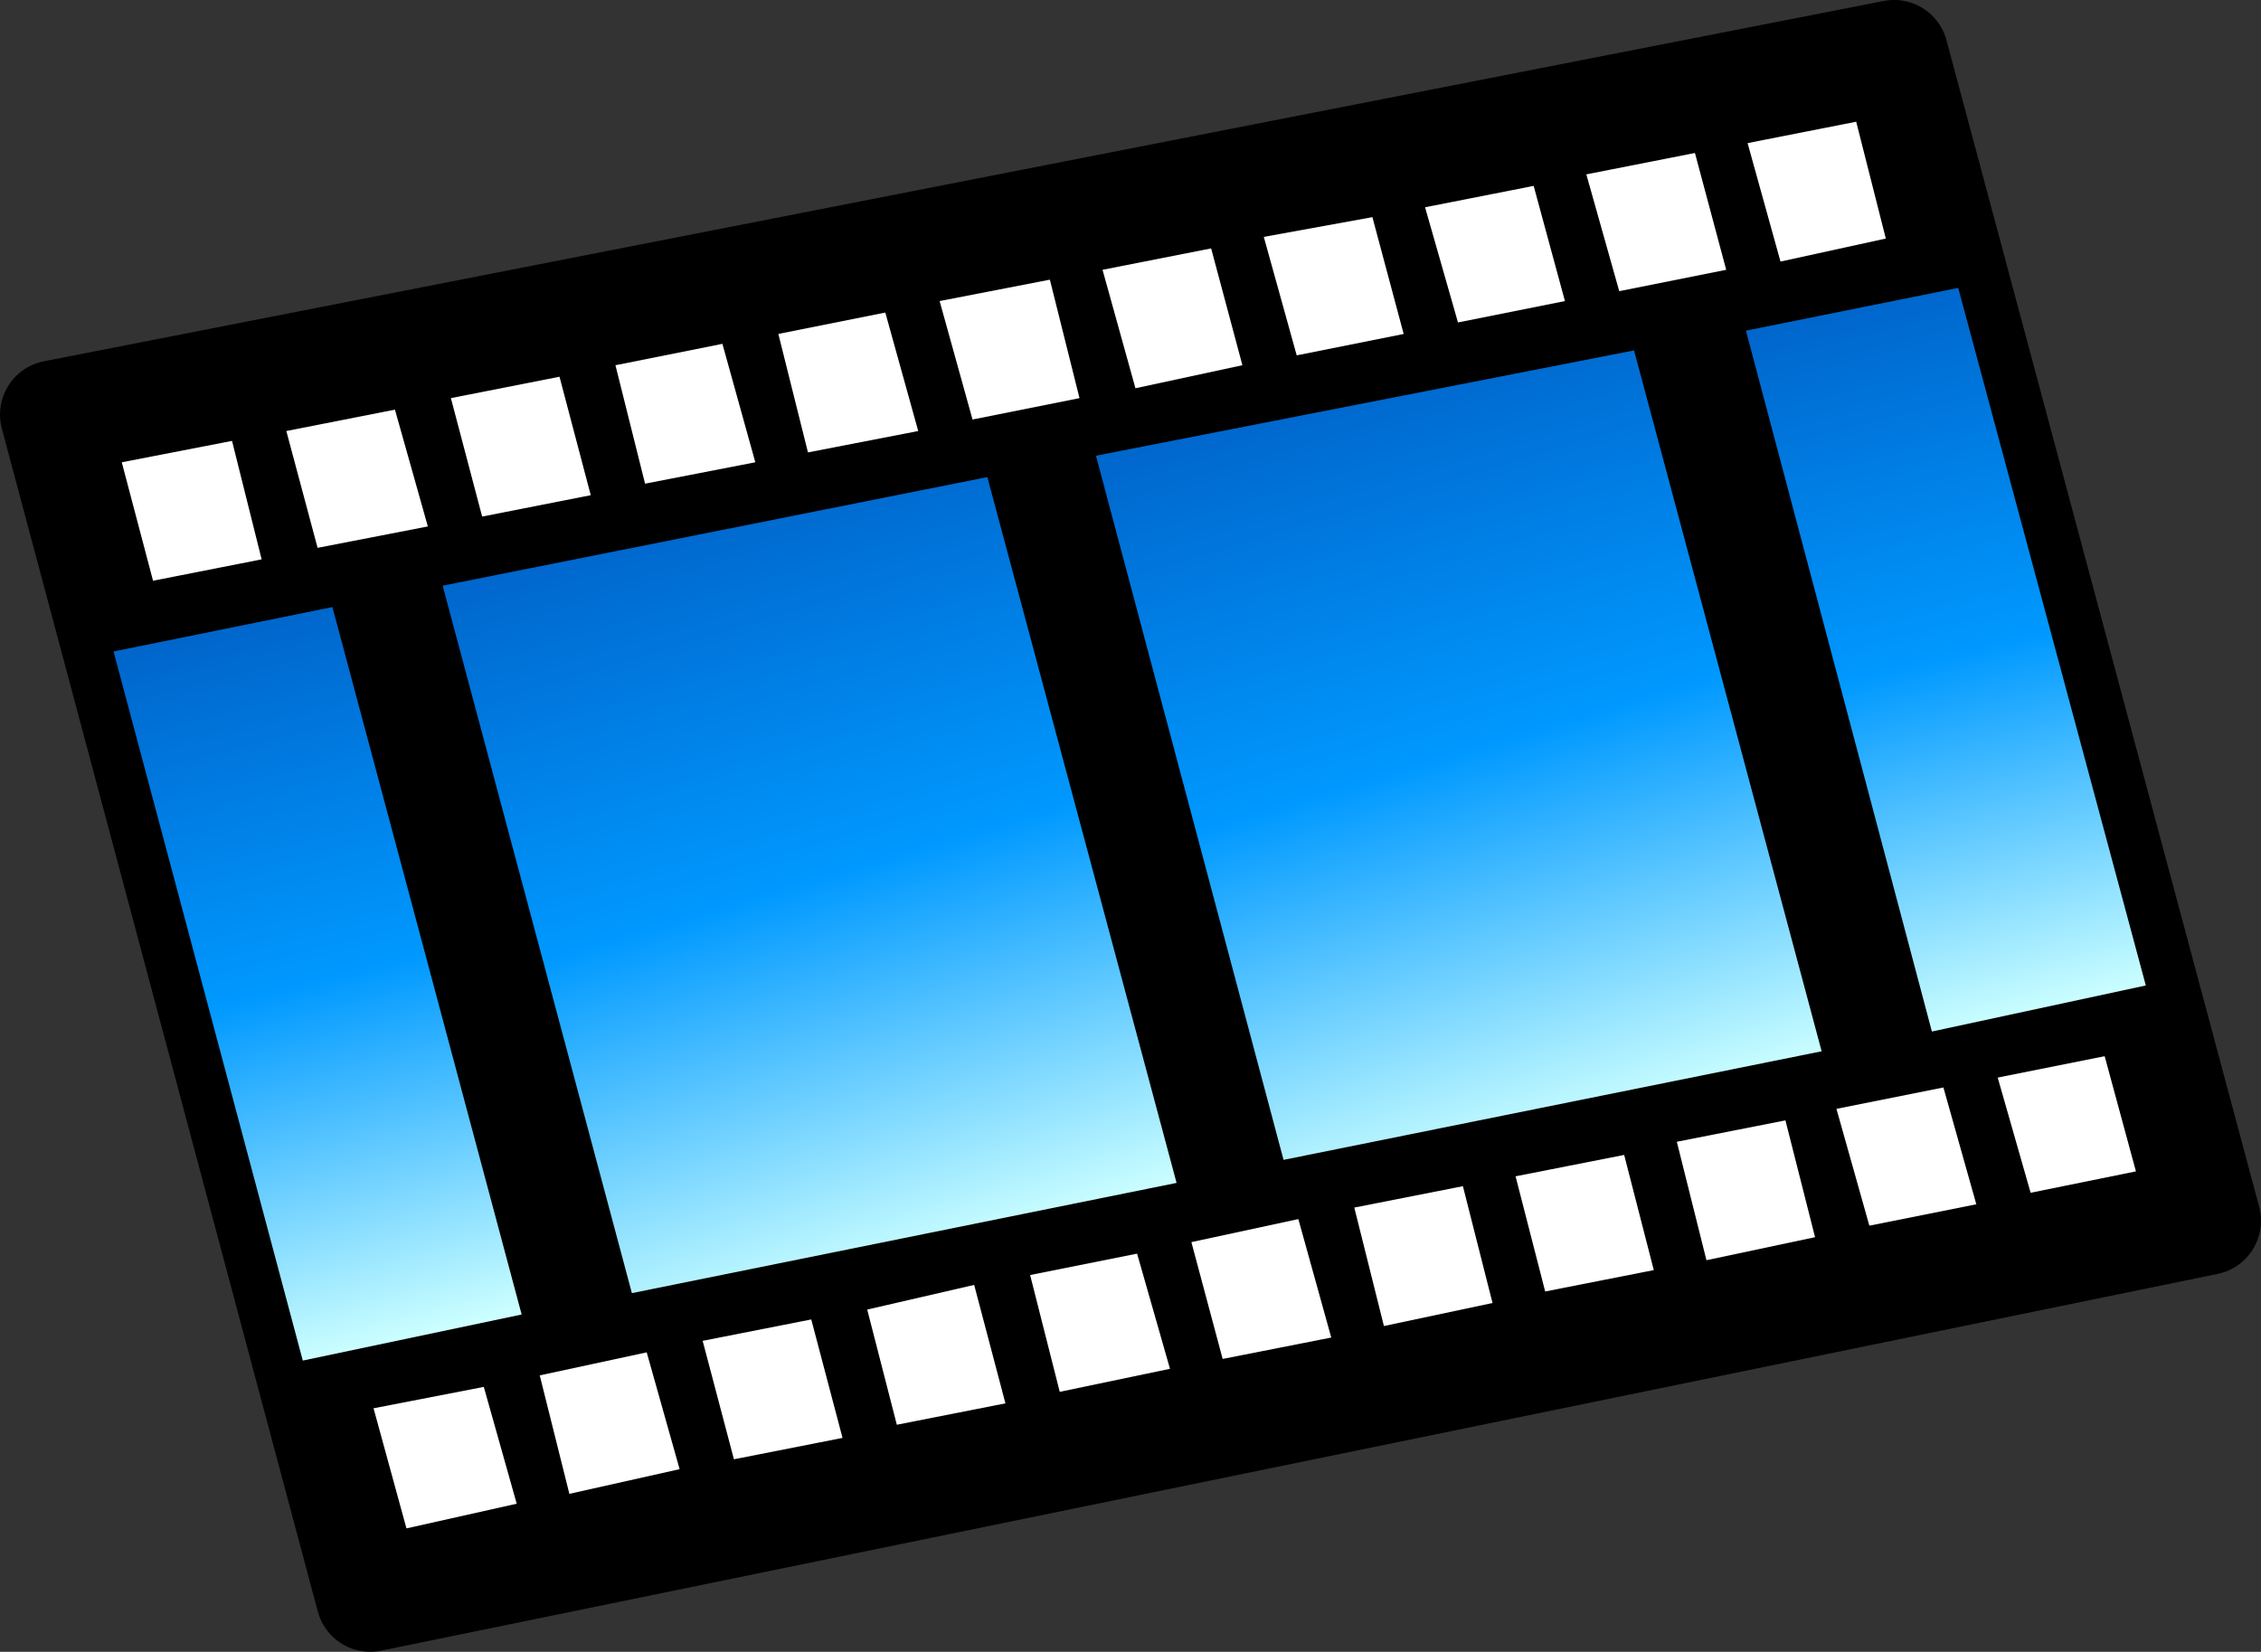 <?xml version="1.0" encoding="UTF-8" standalone="no"?>
<!-- Created with Inkscape (http://www.inkscape.org/) -->

<svg
   xmlns:dc="http://purl.org/dc/elements/1.1/"
   xmlns:cc="http://creativecommons.org/ns#"
   xmlns:rdf="http://www.w3.org/1999/02/22-rdf-syntax-ns#"
   xmlns:svg="http://www.w3.org/2000/svg"
   xmlns="http://www.w3.org/2000/svg"
   xmlns:sodipodi="http://sodipodi.sourceforge.net/DTD/sodipodi-0.dtd"
   xmlns:inkscape="http://www.inkscape.org/namespaces/inkscape"
   width="19.389mm"
   height="14.168mm"
   viewBox="0 0 68.7 50.2"
   id="svg3618"
   version="1.1"
   inkscape:version="0.91 r13725"
   sodipodi:docname="Video.svg">
  <rect x="0" y="0" width="68.7" height="50.2" fill="#333333" stroke="none"/>
  <defs
     id="defs3620">
    <linearGradient
       gradientTransform="matrix(0.004,0.013,0.004,-0.001,130.464,93.026)"
       gradientUnits="userSpaceOnUse"
       id="gradient3"
       spreadMethod="pad"
       x1="-819.2"
       x2="819.2">
      <stop
         offset="0.0"
         stop-color="#0066cc"
         id="stop120" />
      <stop
         offset="0.498"
         stop-color="#0099ff"
         id="stop122" />
      <stop
         offset="1.0"
         stop-color="#ccffff"
         id="stop124" />
    </linearGradient>
    <linearGradient
       gradientTransform="matrix(0.004,0.014,0.01,-0.003,115.614,95.976)"
       gradientUnits="userSpaceOnUse"
       id="gradient2"
       spreadMethod="pad"
       x1="-819.2"
       x2="819.2">
      <stop
         offset="0.0"
         stop-color="#0066cc"
         id="stop113" />
      <stop
         offset="0.498"
         stop-color="#0099ff"
         id="stop115" />
      <stop
         offset="1.0"
         stop-color="#ccffff"
         id="stop117" />
    </linearGradient>
    <linearGradient
       gradientTransform="matrix(0.004,0.014,0.01,-0.003,95.864,99.876)"
       gradientUnits="userSpaceOnUse"
       id="gradient1"
       spreadMethod="pad"
       x1="-819.2"
       x2="819.2">
      <stop
         offset="0.0"
         stop-color="#0066cc"
         id="stop106" />
      <stop
         offset="0.498"
         stop-color="#0099ff"
         id="stop108" />
      <stop
         offset="1.0"
         stop-color="#ccffff"
         id="stop110" />
    </linearGradient>
    <linearGradient
       gradientTransform="matrix(0.004,0.013,0.004,-0.001,81.014,102.876)"
       gradientUnits="userSpaceOnUse"
       id="gradient0"
       spreadMethod="pad"
       x1="-819.2"
       x2="819.2">
      <stop
         offset="0.0"
         stop-color="#0066cc"
         id="stop99" />
      <stop
         offset="0.498"
         stop-color="#0099ff"
         id="stop101" />
      <stop
         offset="1.0"
         stop-color="#ccffff"
         id="stop103" />
    </linearGradient>
  </defs>
  <sodipodi:namedview
     id="base"
     pagecolor="#ffffff"
     bordercolor="#666666"
     borderopacity="1.0"
     inkscape:pageopacity="0.0"
     inkscape:pageshadow="2"
     inkscape:zoom="11.2"
     inkscape:cx="46.403367"
     inkscape:cy="32.599588"
     inkscape:document-units="px"
     inkscape:current-layer="layer1"
     showgrid="false"
     fit-margin-top="0"
     fit-margin-left="0"
     fit-margin-right="0"
     fit-margin-bottom="0"
     inkscape:window-width="1920"
     inkscape:window-height="1033"
     inkscape:window-x="-4"
     inkscape:window-y="-4"
     inkscape:window-maximized="1" />
  <g
     inkscape:label="Layer 1"
     inkscape:groupmode="layer"
     id="layer1"
     transform="translate(-71.364,-72.977)">
    <path
       style="fill:#000000;fill-rule:evenodd;stroke:none"
       inkscape:connector-curvature="0"
       id="path6"
       d="m 73.014,85.576 55.9,-10.95 9.5,35.45 -55.8,11.45 -9.6,-35.95" />
    <path
       style="fill:none;stroke:#000000;stroke-width:3.3;stroke-linecap:round;stroke-linejoin:round"
       inkscape:connector-curvature="0"
       id="path8"
       d="m 73.014,85.576 55.9,-10.95 9.5,35.45 -55.8,11.45 -9.6,-35.95 z" />
    <path
       style="fill:#000000;fill-rule:evenodd;stroke:none"
       inkscape:connector-curvature="0"
       id="path10"
       d="m 138.464,110.076 -55.8,11.5 -9.6,-36 55.9,-10.95 9.5,35.45" />
    <path
       inkscape:connector-curvature="0"
       style="fill:url(#gradient0);fill-rule:evenodd;stroke:none"
       id="path12"
       d="m 81.464,91.426 -6.65,1.35 5.75,21.55 6.65,-1.4 -5.75,-21.5" />
    <path
       inkscape:connector-curvature="0"
       style="fill:url(#gradient1);fill-rule:evenodd;stroke:none"
       id="path14"
       d="m 101.364,87.476 -16.55,3.3 5.75,21.5 16.55,-3.35 -5.75,-21.45" />
    <path
       inkscape:connector-curvature="0"
       style="fill:url(#gradient2);fill-rule:evenodd;stroke:none"
       id="path16"
       d="m 126.714,104.926 -5.7,-21.3 -16.35,3.2 5.7,21.4 16.35,-3.3" />
    <path
       inkscape:connector-curvature="0"
       style="fill:url(#gradient3);fill-rule:evenodd;stroke:none"
       id="path18"
       d="m 130.864,81.726 5.7,21.2 -6.5,1.4 -5.65,-21.3 6.45,-1.3" />
    <path
       style="fill:#ffffff;fill-rule:evenodd;stroke:none"
       inkscape:connector-curvature="0"
       id="path20"
       d="m 78.414,86.376 -3.35,0.65 0.95,3.6 3.3,-0.65 -0.9,-3.6" />
    <path
       style="fill:#ffffff;fill-rule:evenodd;stroke:none"
       inkscape:connector-curvature="0"
       id="path22"
       d="m 83.364,85.426 -3.3,0.65 0.95,3.55 3.35,-0.65 -1,-3.55" />
    <path
       style="fill:#ffffff;fill-rule:evenodd;stroke:none"
       inkscape:connector-curvature="0"
       id="path24"
       d="m 88.364,84.426 -3.3,0.65 0.95,3.6 3.3,-0.65 -0.95,-3.6" />
    <path
       style="fill:#ffffff;fill-rule:evenodd;stroke:none"
       inkscape:connector-curvature="0"
       id="path26"
       d="m 93.314,83.426 -3.25,0.65 0.9,3.6 3.35,-0.65 -1,-3.6" />
    <path
       style="fill:#ffffff;fill-rule:evenodd;stroke:none"
       inkscape:connector-curvature="0"
       id="path28"
       d="m 98.264,82.476 -3.25,0.65 0.9,3.6 3.35,-0.65 -1,-3.6" />
    <path
       style="fill:#ffffff;fill-rule:evenodd;stroke:none"
       inkscape:connector-curvature="0"
       id="path30"
       d="m 103.264,81.476 -3.35,0.65 1,3.6 3.25,-0.65 -0.9,-3.6" />
    <path
       style="fill:#ffffff;fill-rule:evenodd;stroke:none"
       inkscape:connector-curvature="0"
       id="path32"
       d="m 104.864,81.176 1,3.6 3.25,-0.7 -0.95,-3.55 -3.3,0.65" />
    <path
       style="fill:#ffffff;fill-rule:evenodd;stroke:none"
       inkscape:connector-curvature="0"
       id="path34"
       d="m 113.064,79.576 -3.3,0.6 1,3.6 3.25,-0.65 -0.95,-3.55" />
    <path
       style="fill:#ffffff;fill-rule:evenodd;stroke:none"
       inkscape:connector-curvature="0"
       id="path36"
       d="m 117.964,78.626 -3.3,0.65 1,3.5 3.25,-0.65 -0.95,-3.5" />
    <path
       style="fill:#ffffff;fill-rule:evenodd;stroke:none"
       inkscape:connector-curvature="0"
       id="path38"
       d="m 122.864,77.626 -3.3,0.65 1,3.55 3.25,-0.65 -0.95,-3.55" />
    <path
       style="fill:#ffffff;fill-rule:evenodd;stroke:none"
       inkscape:connector-curvature="0"
       id="path40"
       d="m 127.764,76.676 -3.3,0.65 1,3.6 3.2,-0.7 -0.9,-3.55" />
    <path
       style="fill:#ffffff;fill-rule:evenodd;stroke:none"
       inkscape:connector-curvature="0"
       id="path42"
       d="m 86.064,115.126 -3.35,0.65 1,3.65 3.35,-0.75 -1,-3.55" />
    <path
       style="fill:#ffffff;fill-rule:evenodd;stroke:none"
       inkscape:connector-curvature="0"
       id="path44"
       d="m 91.014,114.076 -3.25,0.7 0.9,3.6 3.35,-0.75 -1,-3.55" />
    <path
       style="fill:#ffffff;fill-rule:evenodd;stroke:none"
       inkscape:connector-curvature="0"
       id="path46"
       d="m 96.014,113.076 -3.3,0.65 0.95,3.6 3.3,-0.65 -0.95,-3.6" />
    <path
       style="fill:#ffffff;fill-rule:evenodd;stroke:none"
       inkscape:connector-curvature="0"
       id="path48"
       d="m 100.964,112.026 -3.25,0.75 0.9,3.5 3.3,-0.65 -0.95,-3.6" />
    <path
       style="fill:#ffffff;fill-rule:evenodd;stroke:none"
       inkscape:connector-curvature="0"
       id="path50"
       d="m 105.914,111.076 -3.25,0.65 0.9,3.55 3.35,-0.7 -1,-3.5" />
    <path
       style="fill:#ffffff;fill-rule:evenodd;stroke:none"
       inkscape:connector-curvature="0"
       id="path52"
       d="m 110.814,110.026 -3.25,0.7 0.95,3.55 3.3,-0.65 -1,-3.6" />
    <path
       style="fill:#ffffff;fill-rule:evenodd;stroke:none"
       inkscape:connector-curvature="0"
       id="path54"
       d="m 115.814,109.026 -3.3,0.65 0.9,3.6 3.3,-0.7 -0.9,-3.55" />
    <path
       style="fill:#ffffff;fill-rule:evenodd;stroke:none"
       inkscape:connector-curvature="0"
       id="path56"
       d="m 120.714,108.076 -3.3,0.65 0.9,3.5 3.3,-0.65 -0.9,-3.5" />
    <path
       style="fill:#ffffff;fill-rule:evenodd;stroke:none"
       inkscape:connector-curvature="0"
       id="path58"
       d="m 125.614,107.026 -3.3,0.65 0.9,3.6 3.3,-0.7 -0.9,-3.55" />
    <path
       style="fill:#ffffff;fill-rule:evenodd;stroke:none"
       inkscape:connector-curvature="0"
       id="path60"
       d="m 130.414,106.026 -3.25,0.65 1,3.55 3.25,-0.65 -1,-3.55" />
    <path
       style="fill:#ffffff;fill-rule:evenodd;stroke:none"
       inkscape:connector-curvature="0"
       id="path62"
       d="m 135.314,105.076 -3.25,0.65 1,3.5 3.2,-0.65 -0.95,-3.5" />
  </g>
</svg>
